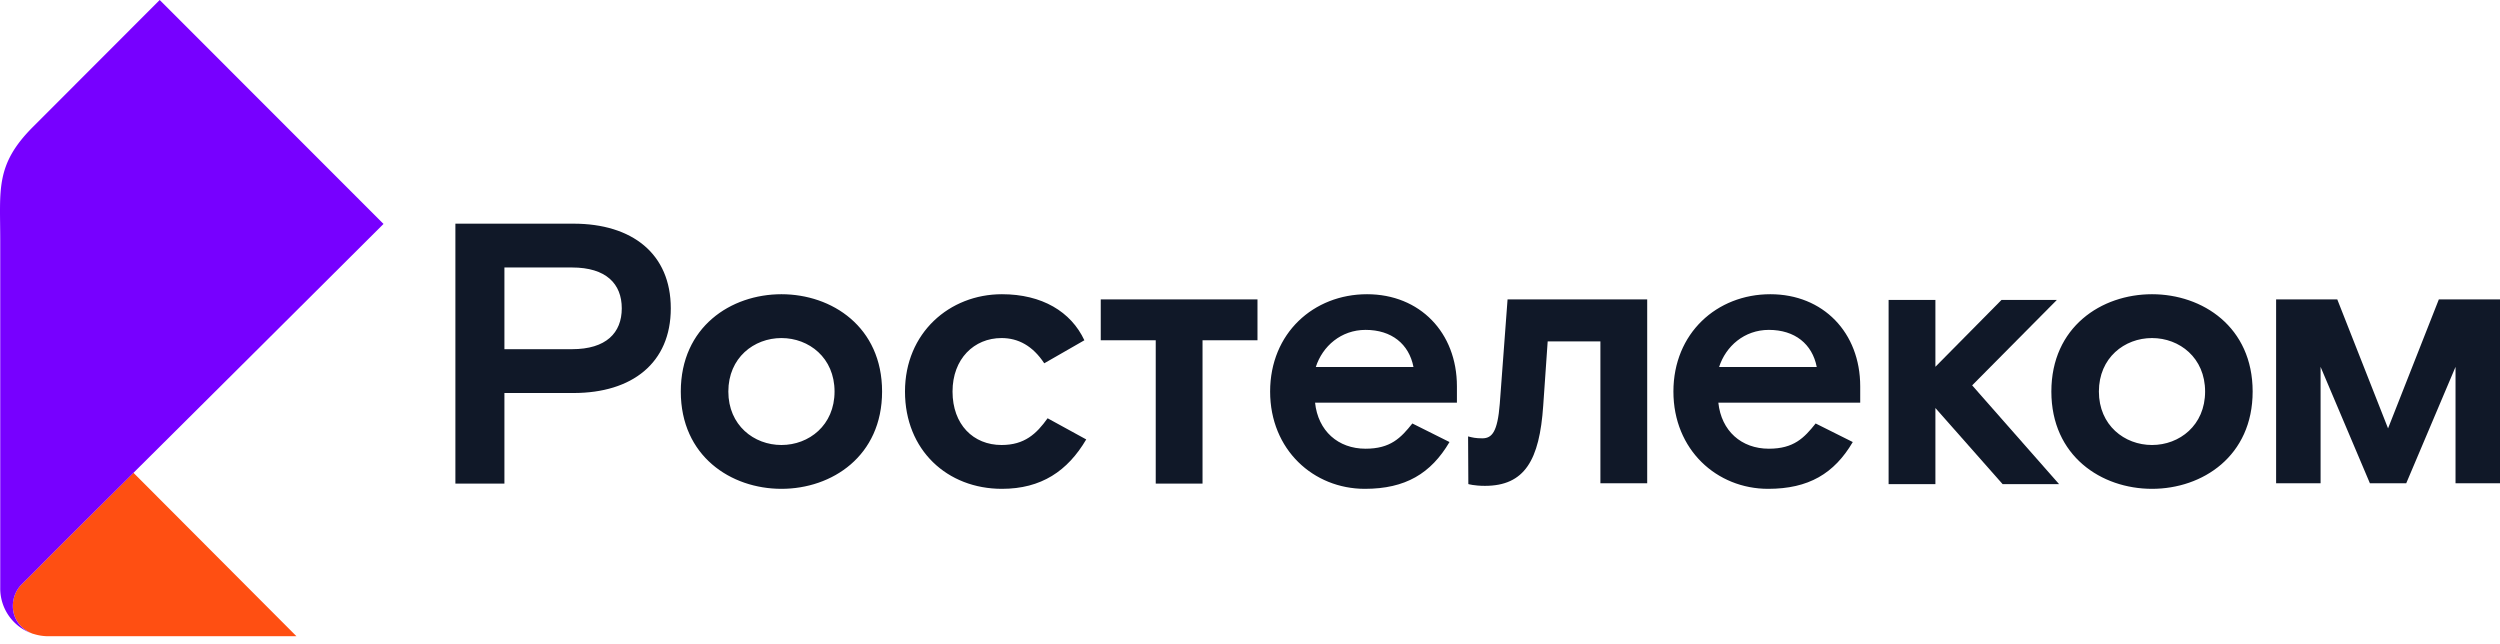 <svg width="167" height="43" fill="none" xmlns="http://www.w3.org/2000/svg"><path d="M137.397 20.036H133.7l-4.415 4.465v-4.465h-3.126V32.34h3.126v-5.085l4.49 5.085h3.771l-5.806-6.598 5.657-5.706z" fill="#101828"/><path d="M38.21 23.326h-4.515v-5.458h4.515c2.282 0 3.324 1.092 3.324 2.729s-1.042 2.729-3.324 2.729zm.1-8.385h-7.89v17.365h3.275v-6.053h4.614c3.92 0 6.5-2.01 6.5-5.656 0-3.647-2.58-5.656-6.5-5.656zM52.2 29.726c-1.836 0-3.547-1.315-3.547-3.572 0-2.258 1.711-3.572 3.547-3.572s3.548 1.314 3.548 3.572c0 2.257-1.712 3.572-3.548 3.572zm0-10.072c-3.374 0-6.723 2.183-6.723 6.5s3.35 6.5 6.723 6.5c3.374 0 6.723-2.184 6.723-6.5 0-4.317-3.349-6.5-6.723-6.5zm14.703 10.072c-1.885 0-3.274-1.364-3.274-3.572 0-2.183 1.438-3.572 3.274-3.572 1.116 0 2.084.52 2.853 1.686l2.68-1.538c-.894-1.91-2.829-3.076-5.508-3.076-3.498 0-6.475 2.58-6.475 6.5s2.828 6.5 6.475 6.5c2.63 0 4.39-1.191 5.632-3.3l-2.58-1.414c-.745 1.042-1.539 1.786-3.077 1.786zm33.282-2.753c-.149 1.885-.522 2.307-1.167 2.307-.44 0-.648-.049-.95-.128l.017 3.184s.388.119 1.107.119c2.655 0 3.647-1.712 3.895-5.359l.298-4.291h3.522v9.476h3.126v-12.28h-9.328l-.52 6.972zm-12.29-2.456c.447-1.39 1.687-2.481 3.325-2.481 1.736 0 2.902.942 3.2 2.48h-6.525zm3.424-4.863c-3.573 0-6.475 2.605-6.475 6.5s2.903 6.5 6.326 6.5c2.704 0 4.416-1.018 5.656-3.126l-2.481-1.24c-.769.967-1.463 1.686-3.126 1.686-1.835 0-3.175-1.19-3.373-3.076h9.476v-1.091c0-3.597-2.48-6.153-6.004-6.153zm23.516 4.863c.447-1.39 1.687-2.481 3.324-2.481 1.736 0 2.902.942 3.2 2.48h-6.524zm3.423-4.863c-3.572 0-6.474 2.605-6.474 6.5s2.902 6.5 6.325 6.5c2.704 0 4.416-1.018 5.656-3.126l-2.48-1.24c-.769.967-1.464 1.686-3.126 1.686-1.836 0-3.175-1.19-3.374-3.076h9.477v-1.091c0-3.597-2.481-6.153-6.004-6.153zM73.532 22.73h3.671v9.576h3.126V22.73H84v-2.728H73.53v2.728zm70.222 6.996c-1.836 0-3.548-1.315-3.548-3.572 0-2.258 1.712-3.572 3.548-3.572s3.547 1.314 3.547 3.572c0 2.257-1.711 3.572-3.547 3.572zm0-10.072c-3.374 0-6.723 2.183-6.723 6.5s3.349 6.5 6.723 6.5c3.374 0 6.723-2.184 6.723-6.5 0-4.317-3.349-6.5-6.723-6.5zm19.161.345l-3.393 8.617L156.13 20h-4.086v12.282h2.971v-7.775l3.294 7.775h2.427l3.293-7.775v7.775H167V20h-4.085z" fill="#101828"/><path d="M2.097 42.297c.026.01.051.022.077.031a.57.57 0 00.084.023 3.2 3.2 0 00.941.148h16.603L8.912 31.58l-.005.005c-2.014 2.002-3.345 3.324-4.325 4.302-.675.671-1.348 1.346-2.017 2.024l-1.16 1.156-.001.002a2.082 2.082 0 00-.547 1.41c0 .836.513 1.518 1.24 1.817z" fill="#FF4F12"/><path d="M.857 40.486c0-.533.208-1.051.547-1.41l.002-.002 1.159-1.156c.551-.56 1.146-1.156 2.017-2.024.98-.978 2.311-2.3 4.325-4.301l.006-.006 1.962-1.95.04-.04c3.259-3.24 7.9-7.858 14.704-14.638L10.668 0 2.203 8.475C-.327 11.005.016 12.66.016 16.059v23.25a3.19 3.19 0 002.08 2.993c-.727-.298-1.239-.98-1.239-1.816" fill="#70F"/></svg>
